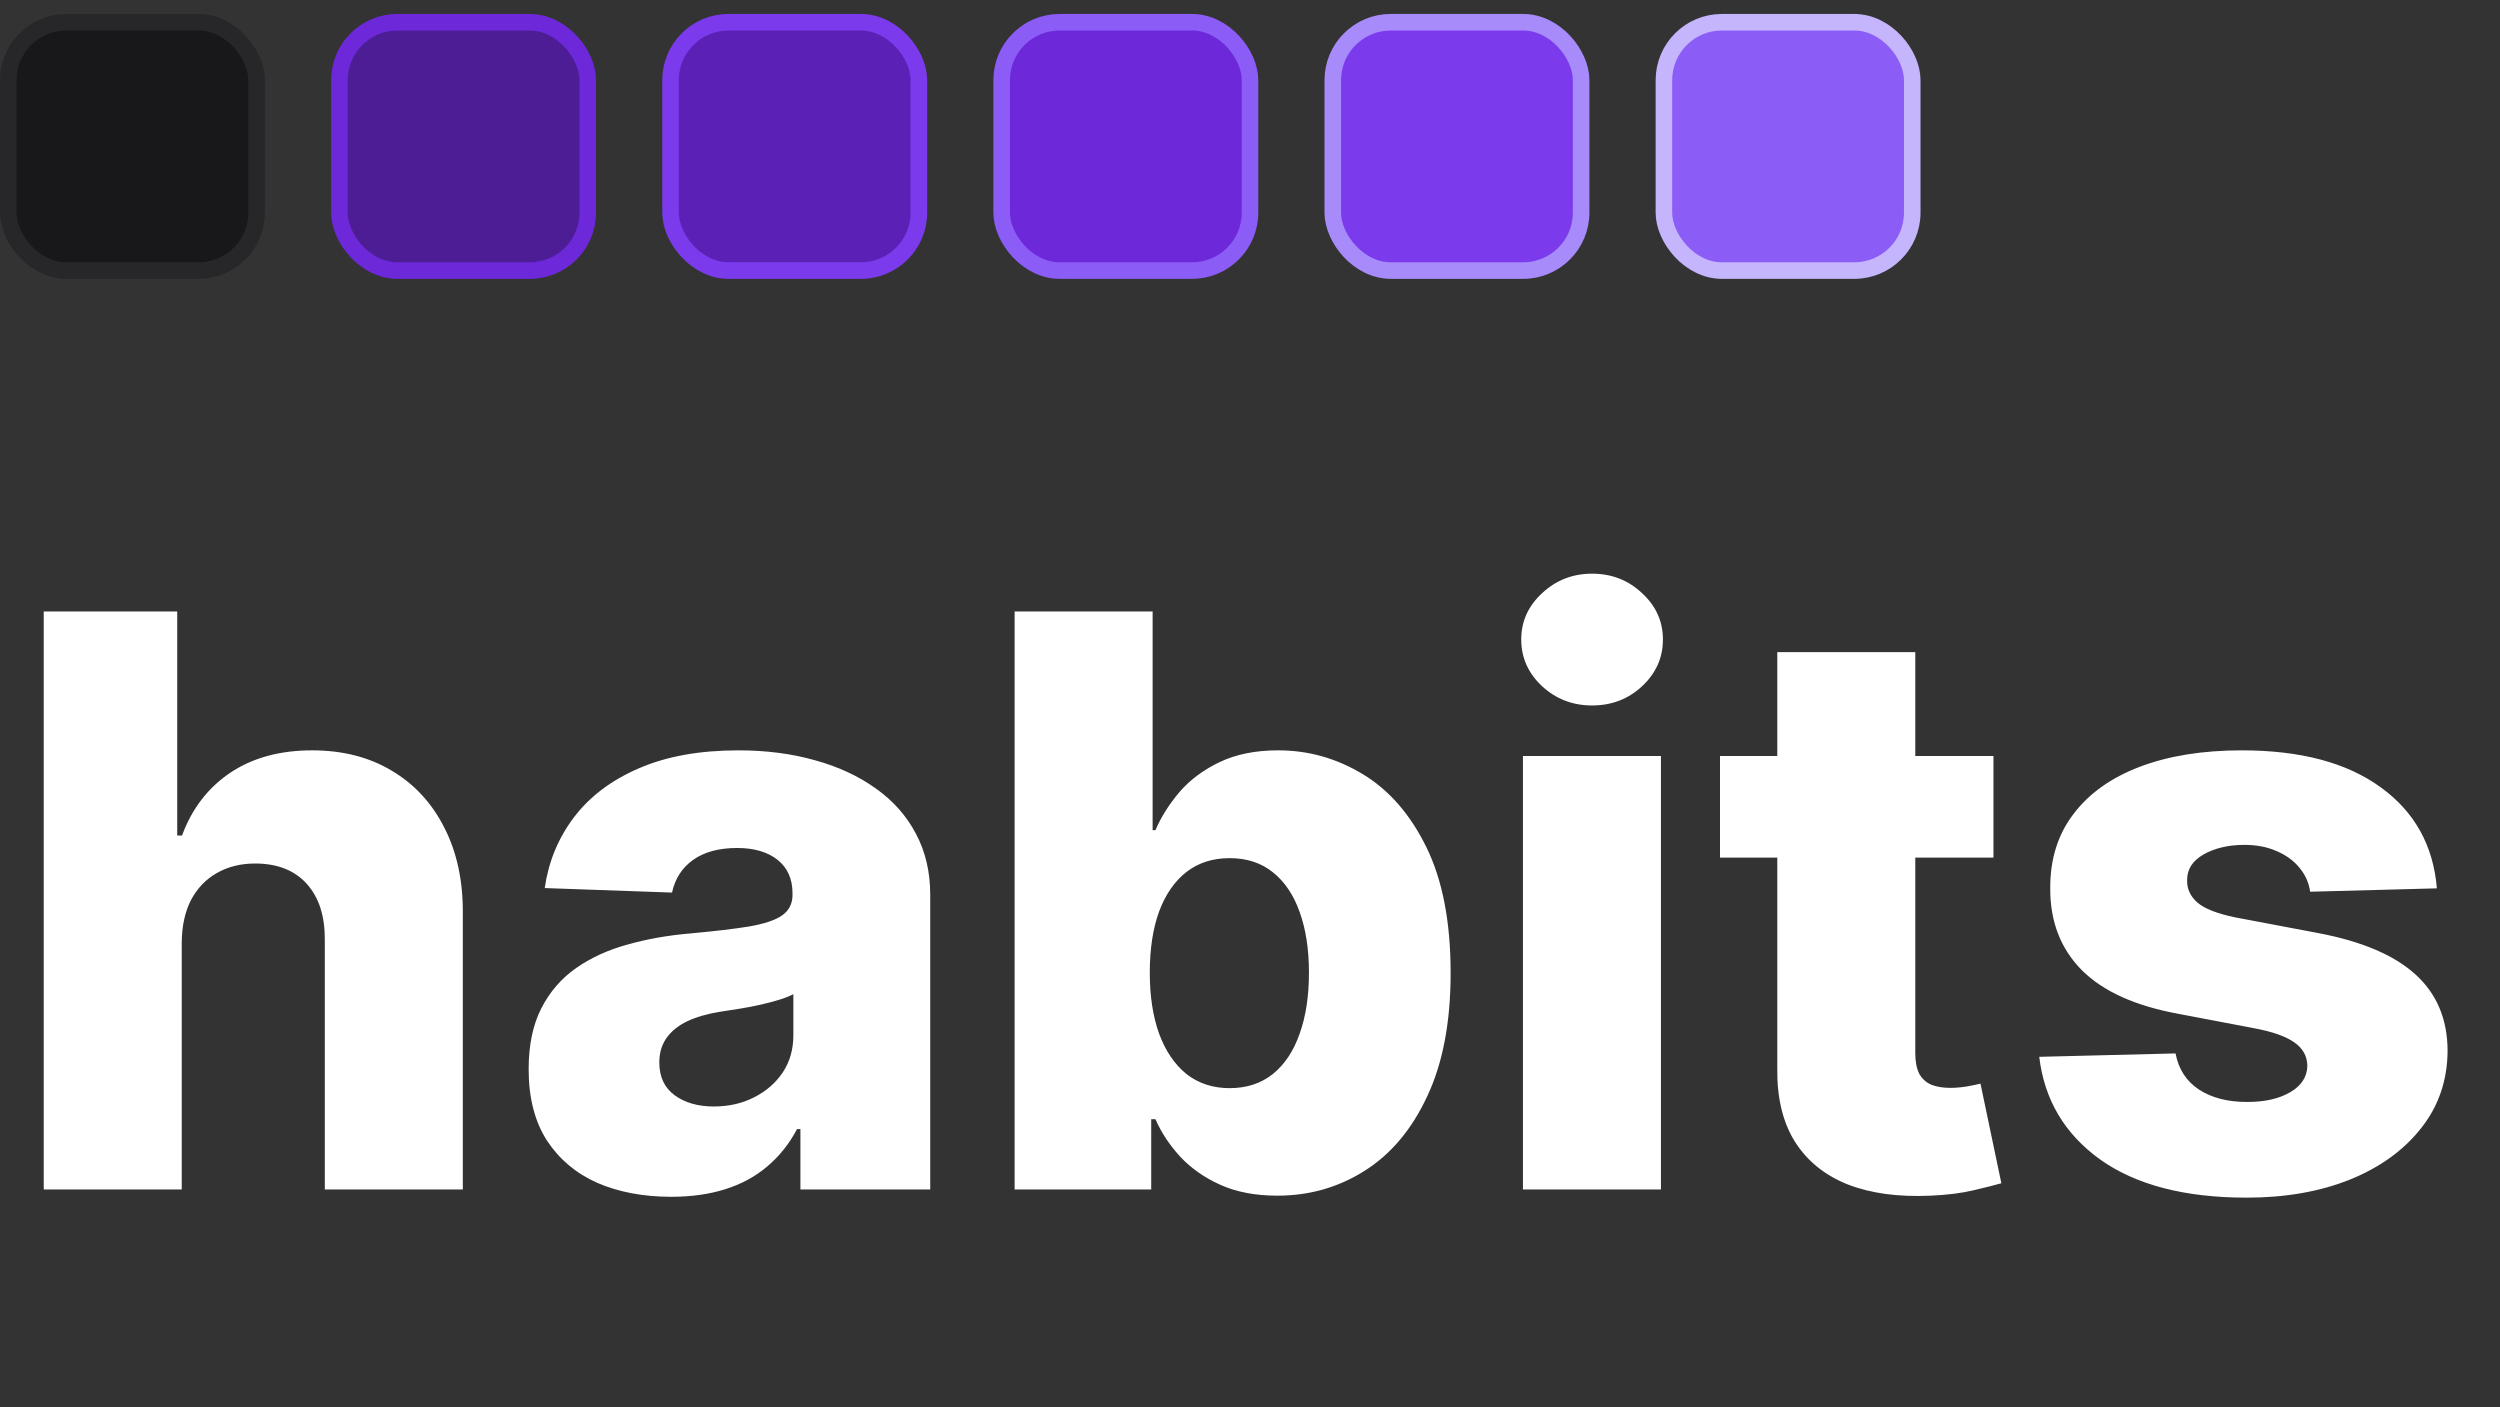 <svg width="151" height="85" viewBox="0 0 151 85" fill="none" xmlns="http://www.w3.org/2000/svg">
        <rect x="0" y="0" width="151" height="85" fill="#333333" stroke="none"/>
        <path d="M10.977 56.911V71.843H2.642V36.934H10.704V50.468H10.994C11.585 48.855 12.551 47.593 13.892 46.684C15.244 45.775 16.898 45.321 18.852 45.321C20.693 45.321 22.296 45.73 23.659 46.548C25.023 47.355 26.079 48.497 26.829 49.974C27.591 51.451 27.966 53.178 27.954 55.156V71.843H19.619V56.792C19.631 55.337 19.267 54.201 18.528 53.383C17.79 52.565 16.75 52.156 15.409 52.156C14.534 52.156 13.761 52.349 13.091 52.735C12.432 53.11 11.915 53.65 11.54 54.355C11.176 55.059 10.989 55.911 10.977 56.911ZM40.538 72.286C38.868 72.286 37.385 72.008 36.09 71.451C34.805 70.883 33.788 70.031 33.038 68.894C32.3 67.747 31.93 66.309 31.93 64.582C31.93 63.127 32.186 61.9 32.697 60.9C33.209 59.9 33.913 59.087 34.811 58.462C35.709 57.837 36.743 57.366 37.913 57.048C39.084 56.718 40.334 56.497 41.663 56.383C43.152 56.247 44.351 56.105 45.26 55.957C46.169 55.798 46.828 55.576 47.237 55.292C47.658 54.997 47.868 54.582 47.868 54.048V53.962C47.868 53.087 47.567 52.411 46.965 51.934C46.362 51.457 45.55 51.218 44.527 51.218C43.425 51.218 42.538 51.457 41.868 51.934C41.197 52.411 40.771 53.071 40.59 53.911L32.902 53.639C33.129 52.048 33.715 50.627 34.658 49.377C35.612 48.116 36.919 47.127 38.578 46.411C40.249 45.684 42.254 45.321 44.595 45.321C46.266 45.321 47.805 45.519 49.215 45.917C50.624 46.303 51.851 46.872 52.896 47.622C53.942 48.36 54.749 49.269 55.317 50.349C55.896 51.428 56.186 52.661 56.186 54.048V71.843H48.345V68.195H48.141C47.675 69.082 47.078 69.832 46.351 70.445C45.635 71.059 44.788 71.519 43.811 71.826C42.845 72.133 41.754 72.286 40.538 72.286ZM43.112 66.832C44.01 66.832 44.817 66.65 45.533 66.286C46.26 65.923 46.84 65.423 47.271 64.786C47.703 64.139 47.919 63.389 47.919 62.536V60.048C47.68 60.173 47.391 60.286 47.05 60.389C46.72 60.491 46.356 60.587 45.959 60.678C45.561 60.769 45.152 60.849 44.731 60.917C44.311 60.985 43.908 61.048 43.521 61.105C42.737 61.23 42.067 61.423 41.51 61.684C40.965 61.946 40.544 62.286 40.249 62.707C39.965 63.116 39.822 63.605 39.822 64.173C39.822 65.036 40.129 65.695 40.743 66.15C41.368 66.605 42.158 66.832 43.112 66.832ZM61.283 71.843V36.934H69.618V50.144H69.788C70.129 49.349 70.612 48.582 71.237 47.843C71.874 47.105 72.68 46.502 73.658 46.036C74.646 45.559 75.828 45.321 77.203 45.321C79.021 45.321 80.72 45.798 82.3 46.752C83.891 47.707 85.175 49.178 86.152 51.167C87.129 53.156 87.618 55.69 87.618 58.769C87.618 61.735 87.146 64.218 86.203 66.218C85.271 68.218 84.01 69.718 82.419 70.718C80.84 71.718 79.084 72.218 77.152 72.218C75.834 72.218 74.692 72.002 73.726 71.57C72.76 71.139 71.947 70.57 71.288 69.866C70.641 69.161 70.141 68.406 69.788 67.599H69.533V71.843H61.283ZM69.447 58.752C69.447 60.161 69.635 61.389 70.01 62.434C70.396 63.48 70.947 64.292 71.663 64.872C72.391 65.44 73.26 65.724 74.271 65.724C75.294 65.724 76.163 65.44 76.879 64.872C77.595 64.292 78.135 63.48 78.499 62.434C78.874 61.389 79.061 60.161 79.061 58.752C79.061 57.343 78.874 56.122 78.499 55.087C78.135 54.053 77.595 53.252 76.879 52.684C76.175 52.116 75.305 51.832 74.271 51.832C73.249 51.832 72.379 52.11 71.663 52.667C70.947 53.224 70.396 54.019 70.01 55.053C69.635 56.087 69.447 57.321 69.447 58.752ZM91.986 71.843V45.661H100.321V71.843H91.986ZM96.162 42.61C94.992 42.61 93.986 42.224 93.145 41.451C92.304 40.667 91.883 39.724 91.883 38.622C91.883 37.531 92.304 36.599 93.145 35.826C93.986 35.042 94.992 34.65 96.162 34.65C97.344 34.65 98.349 35.042 99.179 35.826C100.02 36.599 100.44 37.531 100.44 38.622C100.44 39.724 100.02 40.667 99.179 41.451C98.349 42.224 97.344 42.61 96.162 42.61ZM120.405 45.661V51.798H103.888V45.661H120.405ZM107.348 39.389H115.683V63.61C115.683 64.122 115.763 64.536 115.922 64.855C116.092 65.161 116.337 65.383 116.655 65.519C116.973 65.644 117.354 65.707 117.797 65.707C118.115 65.707 118.45 65.678 118.803 65.622C119.166 65.553 119.439 65.497 119.621 65.451L120.882 71.468C120.484 71.582 119.922 71.724 119.195 71.894C118.479 72.065 117.621 72.173 116.621 72.218C114.666 72.309 112.99 72.082 111.592 71.536C110.206 70.98 109.143 70.116 108.405 68.945C107.678 67.775 107.325 66.303 107.348 64.531V39.389ZM147.188 53.656L139.534 53.86C139.455 53.315 139.239 52.832 138.886 52.411C138.534 51.98 138.074 51.644 137.506 51.406C136.949 51.156 136.301 51.031 135.562 51.031C134.597 51.031 133.773 51.224 133.091 51.61C132.42 51.997 132.091 52.519 132.102 53.178C132.091 53.69 132.295 54.133 132.716 54.508C133.148 54.883 133.915 55.184 135.017 55.411L140.062 56.366C142.676 56.866 144.619 57.696 145.892 58.855C147.176 60.014 147.824 61.548 147.835 63.457C147.824 65.252 147.29 66.815 146.233 68.144C145.188 69.474 143.756 70.508 141.938 71.247C140.119 71.974 138.04 72.338 135.699 72.338C131.96 72.338 129.011 71.57 126.852 70.036C124.705 68.491 123.477 66.423 123.17 63.832L131.403 63.627C131.585 64.582 132.057 65.309 132.818 65.809C133.58 66.309 134.551 66.559 135.733 66.559C136.801 66.559 137.67 66.36 138.341 65.963C139.011 65.565 139.352 65.036 139.364 64.377C139.352 63.786 139.091 63.315 138.58 62.962C138.068 62.599 137.267 62.315 136.176 62.11L131.608 61.241C128.983 60.764 127.028 59.883 125.744 58.599C124.46 57.303 123.824 55.656 123.835 53.656C123.824 51.906 124.29 50.411 125.233 49.173C126.176 47.923 127.517 46.968 129.256 46.309C130.994 45.65 133.045 45.321 135.409 45.321C138.955 45.321 141.75 46.065 143.795 47.553C145.841 49.031 146.972 51.065 147.188 53.656Z" fill="white"/>
        <rect x="0.5" y="1.343" width="15" height="15" rx="3.5" fill="#18181B" stroke="#27272A"/>
        <rect x="20.5" y="1.343" width="15" height="15" rx="3.5" fill="#4C1D95" stroke="#6D28D9"/>
        <rect x="40.5" y="1.343" width="15" height="15" rx="3.5" fill="#5B21B6" stroke="#7C3AED"/>
        <rect x="60.5" y="1.343" width="15" height="15" rx="3.5" fill="#6D28D9" stroke="#8B5CF6"/>
        <rect x="80.5" y="1.343" width="15" height="15" rx="3.5" fill="#7C3AED" stroke="#A78BFA"/>
        <rect x="100.5" y="1.343" width="15" height="15" rx="3.5" fill="#8B5CF6" stroke="#C4B5FD"/>
        </svg>